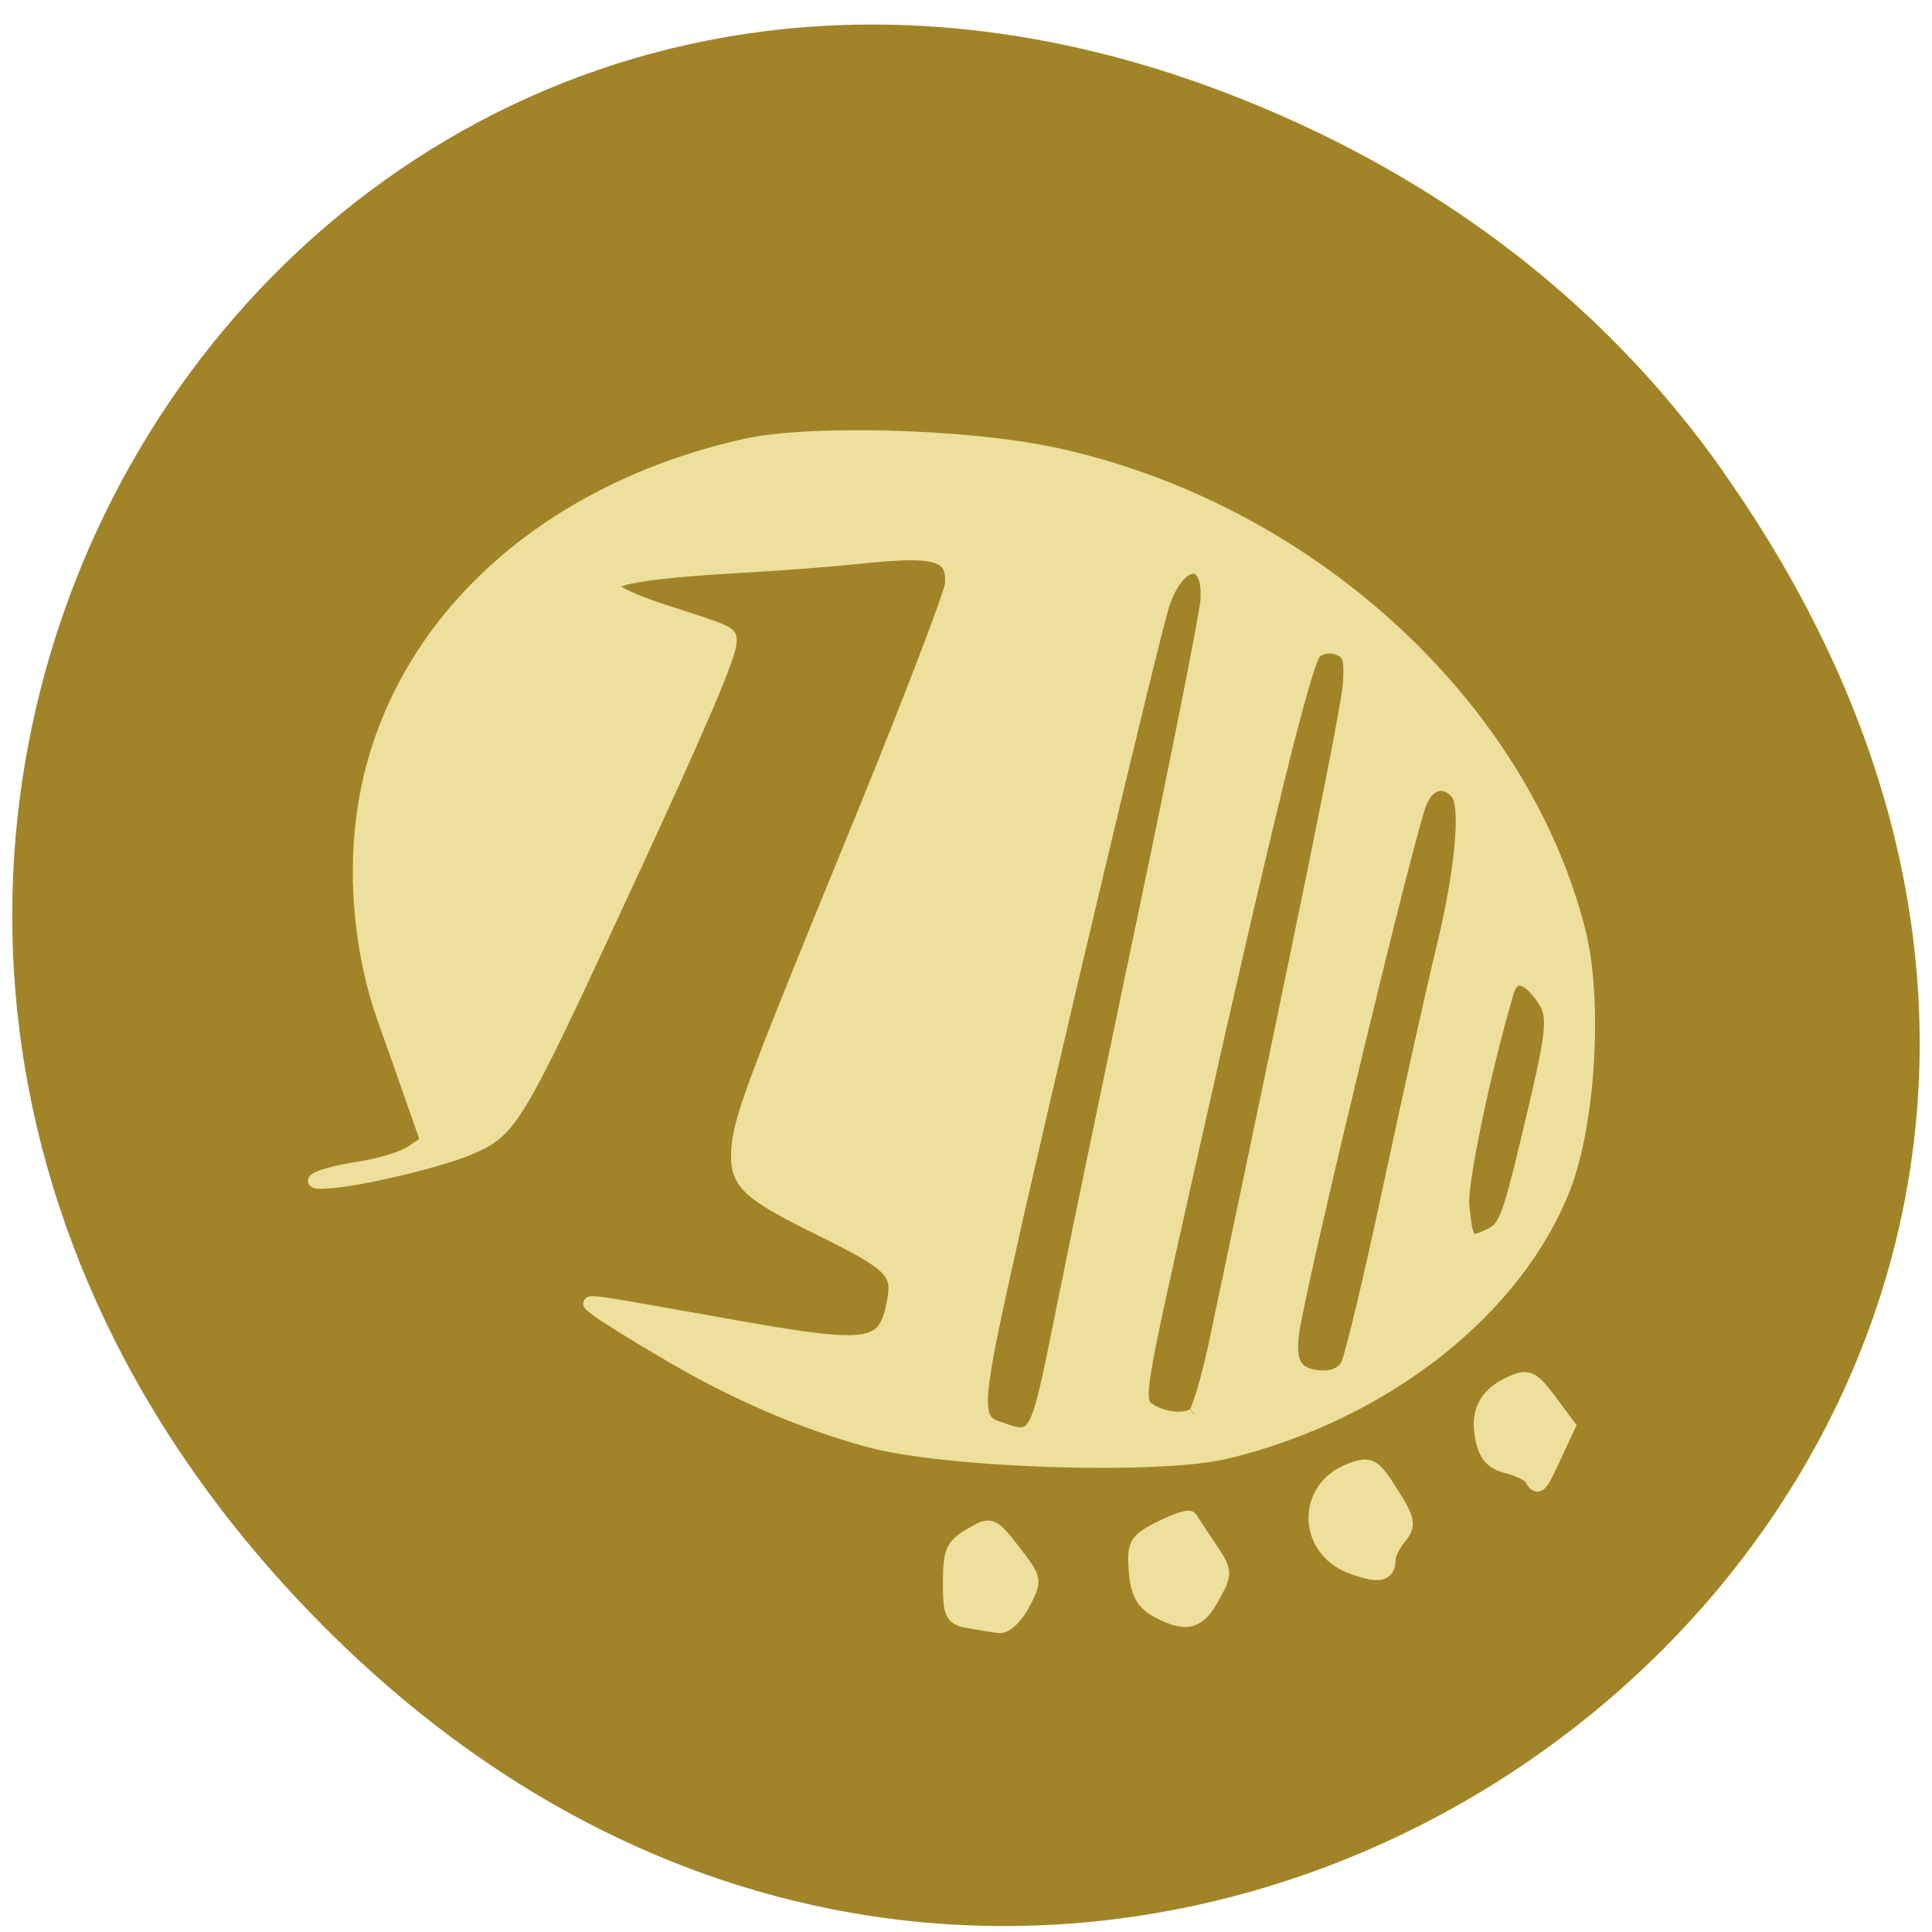 <svg xmlns="http://www.w3.org/2000/svg" viewBox="0 0 22 22"><path d="m 19.621 5.371 c 7.813 11.07 -6.613 22.293 -15.813 13.27 c -8.668 -8.5 -0.633 -21.711 10.156 -17.582 c 2.25 0.863 4.227 2.277 5.66 4.313" fill="#a28428"/><g fill="#ede09d" stroke="#ede09d" transform="scale(0.086)"><path d="m 114.91 190.73 c -8.864 -2.455 -17.591 -6.227 -26.18 -11.273 c -4.455 -2.591 -8.818 -5.318 -9.682 -6 c -1.818 -1.455 -3.273 -1.636 17.409 2.045 c 18.909 3.364 20.636 3.091 21.818 -3.045 c 0.818 -4 -0.136 -5 -9.545 -9.636 c -9.864 -4.864 -11.273 -6.182 -11.05 -10.455 c 0.273 -4.273 1.864 -8.455 16.364 -43.864 c 6.5 -15.909 11.864 -29.955 11.955 -31.23 c 0.227 -3.818 -1.955 -4.5 -11.09 -3.591 c -4.318 0.455 -11.273 1 -15.5 1.227 c -12.864 0.727 -18.364 1.545 -18.409 2.682 c -0.045 0.636 2.727 1.955 6.773 3.273 c 9.136 2.955 8.955 2.864 8.909 4.182 c -0.136 1.955 -3.955 10.909 -13.318 31.14 c -15.182 32.818 -15.591 33.455 -21.318 35.909 c -3.545 1.5 -12.682 3.773 -17.636 4.318 c -5.227 0.591 -2.455 -0.909 3.273 -1.773 c 2.682 -0.409 5.773 -1.364 6.864 -2.136 l 2 -1.364 l -1.909 -5.455 c -1.045 -3 -2.773 -7.864 -3.818 -10.818 c -2.864 -8 -3.909 -17.818 -2.818 -26.364 c 3 -24.18 22.591 -43.27 50.682 -49.545 c 8.591 -1.909 29.27 -1.318 40.818 1.136 c 33.5 7.182 61.955 33.05 69.59 63.27 c 2.273 9 1.318 25.318 -1.955 33.773 c -6.318 16.364 -23.909 30.14 -44.818 35.18 c -9 2.136 -37.32 1.227 -47.41 -1.591 m 25.773 -17.18 c 1.773 -8.864 6.773 -32.909 11.09 -53.45 c 4.318 -20.591 7.955 -38.909 8.05 -40.727 c 0.364 -6.091 -3.818 -5.5 -5.864 0.773 c -1.364 4.318 -15.636 64.32 -20.591 86.64 c -4.227 18.955 -4.364 21.23 -1.364 22.23 c 5.318 1.864 5.136 2.091 8.682 -15.455 m 17.409 13.773 c 0.5 -0.273 1.864 -4.818 2.955 -10.05 c 11.955 -56.636 17.455 -83.59 17.636 -86.86 c 0.182 -3.227 -0.045 -4 -1.5 -4.545 c -1.091 -0.409 -2.273 -0.227 -3.045 0.455 c -1.273 1.091 -6.545 22.5 -16.591 67.36 c -7.05 31.364 -7.136 31.818 -5.318 33 c 1.727 1.136 4.455 1.455 5.818 0.636 m 20.273 -6.455 c 0.545 -0.909 3.091 -11.545 5.682 -23.727 c 2.591 -12.136 5.727 -26.18 6.955 -31.23 c 2.545 -10.364 3.409 -19.318 1.955 -20.909 c -1.727 -1.955 -3.818 -1.364 -4.909 1.409 c -1.545 3.955 -14.455 57.18 -16.636 68.773 c -0.955 5.091 -0.045 6.909 3.545 7.136 c 1.545 0.091 2.773 -0.455 3.409 -1.455 m 18.818 -17.273 c 2.091 -0.955 2.545 -2.045 5 -12.227 c 3.682 -15.364 3.864 -16.818 2 -19.409 c -2 -2.818 -3.818 -3.091 -4.545 -0.636 c -3 10.09 -6.227 25.455 -5.909 28.318 c 0.5 4.955 0.727 5.227 3.455 3.955" stroke-width="1.73"/><path d="m 128.41 214.59 c -2.318 -0.364 -2.545 -0.818 -2.545 -5.05 c 0 -4.091 0.364 -4.864 2.727 -6.227 c 2.591 -1.545 2.727 -1.5 5.545 2.136 c 2.864 3.682 2.864 3.727 1.273 6.818 c -0.864 1.682 -2.227 3 -3.045 2.955 c -0.773 -0.091 -2.545 -0.364 -3.955 -0.636" stroke-width="2.031"/><path d="m 153.32 213.18 c -1.864 -1 -2.591 -2.273 -2.818 -5.136 c -0.273 -3.545 0 -4 3.227 -5.636 c 1.955 -0.955 3.636 -1.545 3.818 -1.273 c 0.136 0.227 1.227 1.909 2.455 3.727 c 2.182 3.227 2.182 3.409 0.5 6.455 c -1.864 3.455 -3.409 3.864 -7.182 1.864" stroke-width="2.088"/><path d="m 178.86 207.27 c -5.955 -2.318 -6.091 -10.09 -0.136 -12.409 c 2.636 -1.045 3.045 -0.818 5.364 2.864 c 2.273 3.545 2.364 4.182 1.091 5.773 c -0.818 0.955 -1.455 2.318 -1.455 3 c 0 1.955 -1.227 2.136 -4.864 0.773" stroke-width="2.139"/><path d="m 202.82 195.68 c -0.273 -0.5 -1.727 -1.227 -3.227 -1.591 c -2 -0.5 -2.818 -1.455 -3.273 -3.773 c -0.682 -3.5 0.591 -5.773 4.045 -7.227 c 1.909 -0.864 2.591 -0.5 4.727 2.364 l 2.5 3.364 l -1.818 3.909 c -1.955 4.227 -2.136 4.409 -2.955 2.955" stroke-width="2.01"/></g></svg>